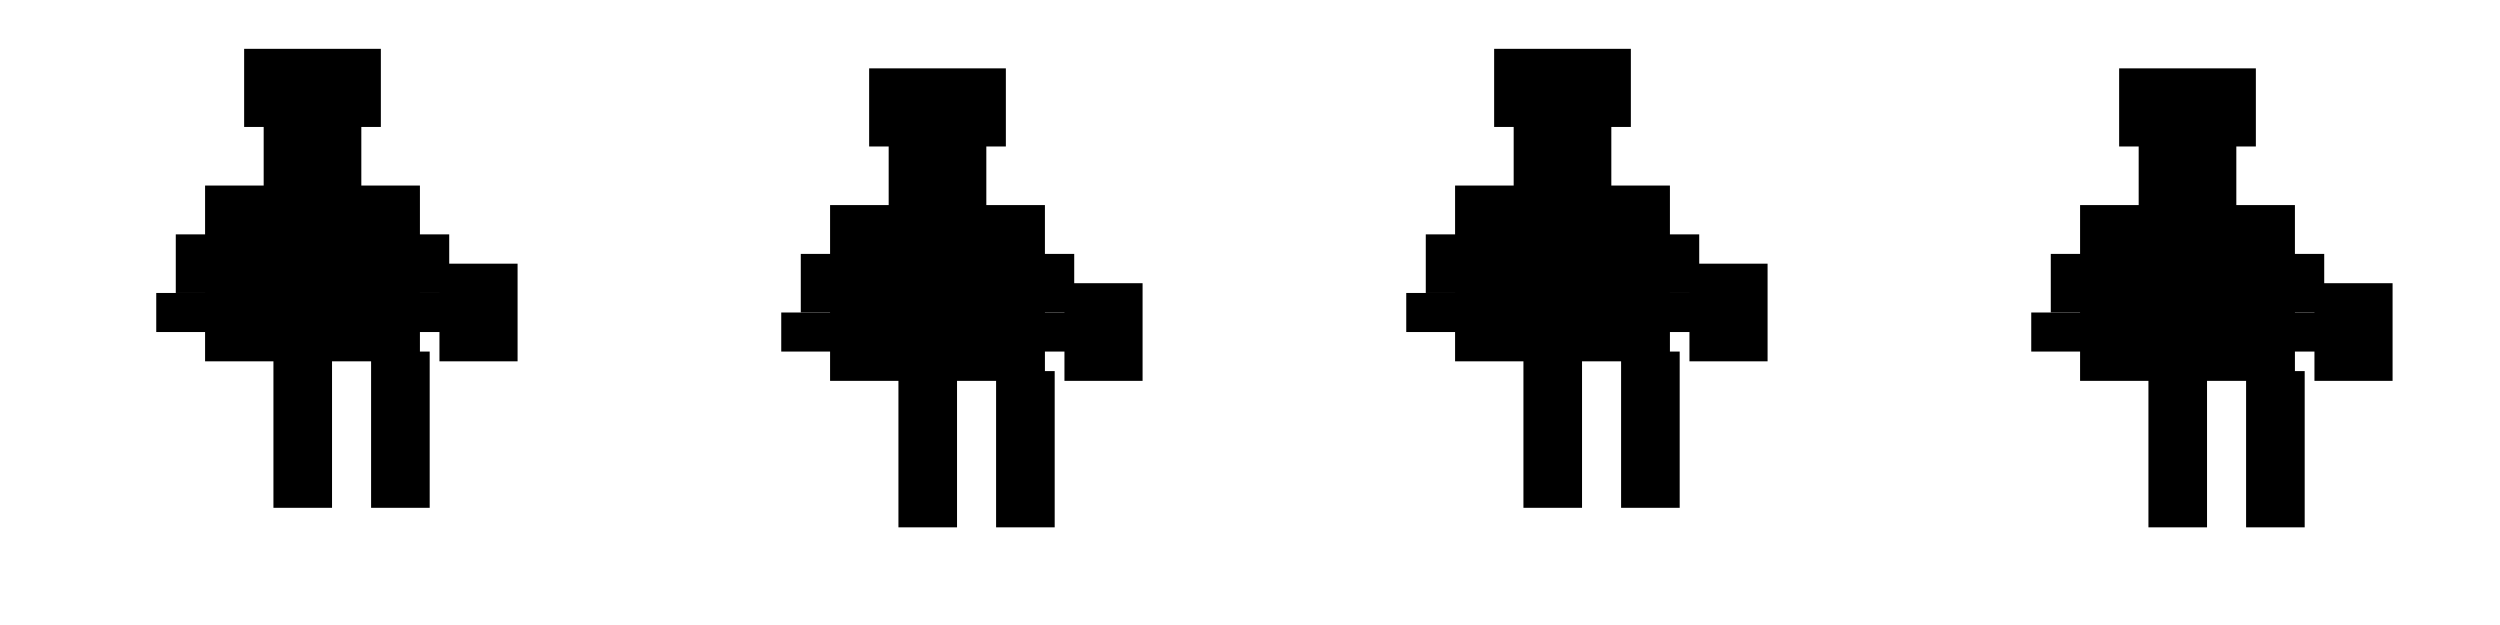 <svg xmlns="http://www.w3.org/2000/svg" width="128" height="32" viewBox="0 0 128 32">
  <defs>
    <g id="char">
      <rect x="14" y="18" width="3" height="8" fill="C_PANTS" />
      <rect x="19" y="18" width="3" height="8" fill="C_PANTS" />
      <rect x="11" y="10" width="10" height="8" fill="C_CLOTH" />
      <rect x="11" y="14" width="10" height="1" fill="C_LEATHER" />
      <rect x="11" y="10" width="10" height="8" fill="none" stroke="C_OUTLINE" />
      <rect x="21" y="12" width="2" height="3" fill="C_CLOTH" />
      <rect x="9" y="12" width="2" height="3" fill="C_CLOTH" />
      <rect x="14" y="5" width="4" height="5" fill="C_SKIN" stroke="C_OUTLINE" />
      <rect x="13" y="3" width="6" height="3" fill="C_HAIR" stroke="C_OUTLINE" />
      <!-- 枪杆 -->
      <rect x="8" y="15" width="16" height="2" fill="C_WOOD" />
      <!-- 枪头 -->
      <rect x="23" y="14" width="3" height="4" fill="C_METAL" stroke="C_OUTLINE" />
    </g>
  </defs>

  <g transform="translate(0,0)">
    <use href="#char" />
  </g>
  <g transform="translate(32,1)">
    <use href="#char" />
  </g>
  <g transform="translate(64,0)">
    <use href="#char" />
  </g>
  <g transform="translate(96,1)">
    <use href="#char" />
  </g>
</svg>
